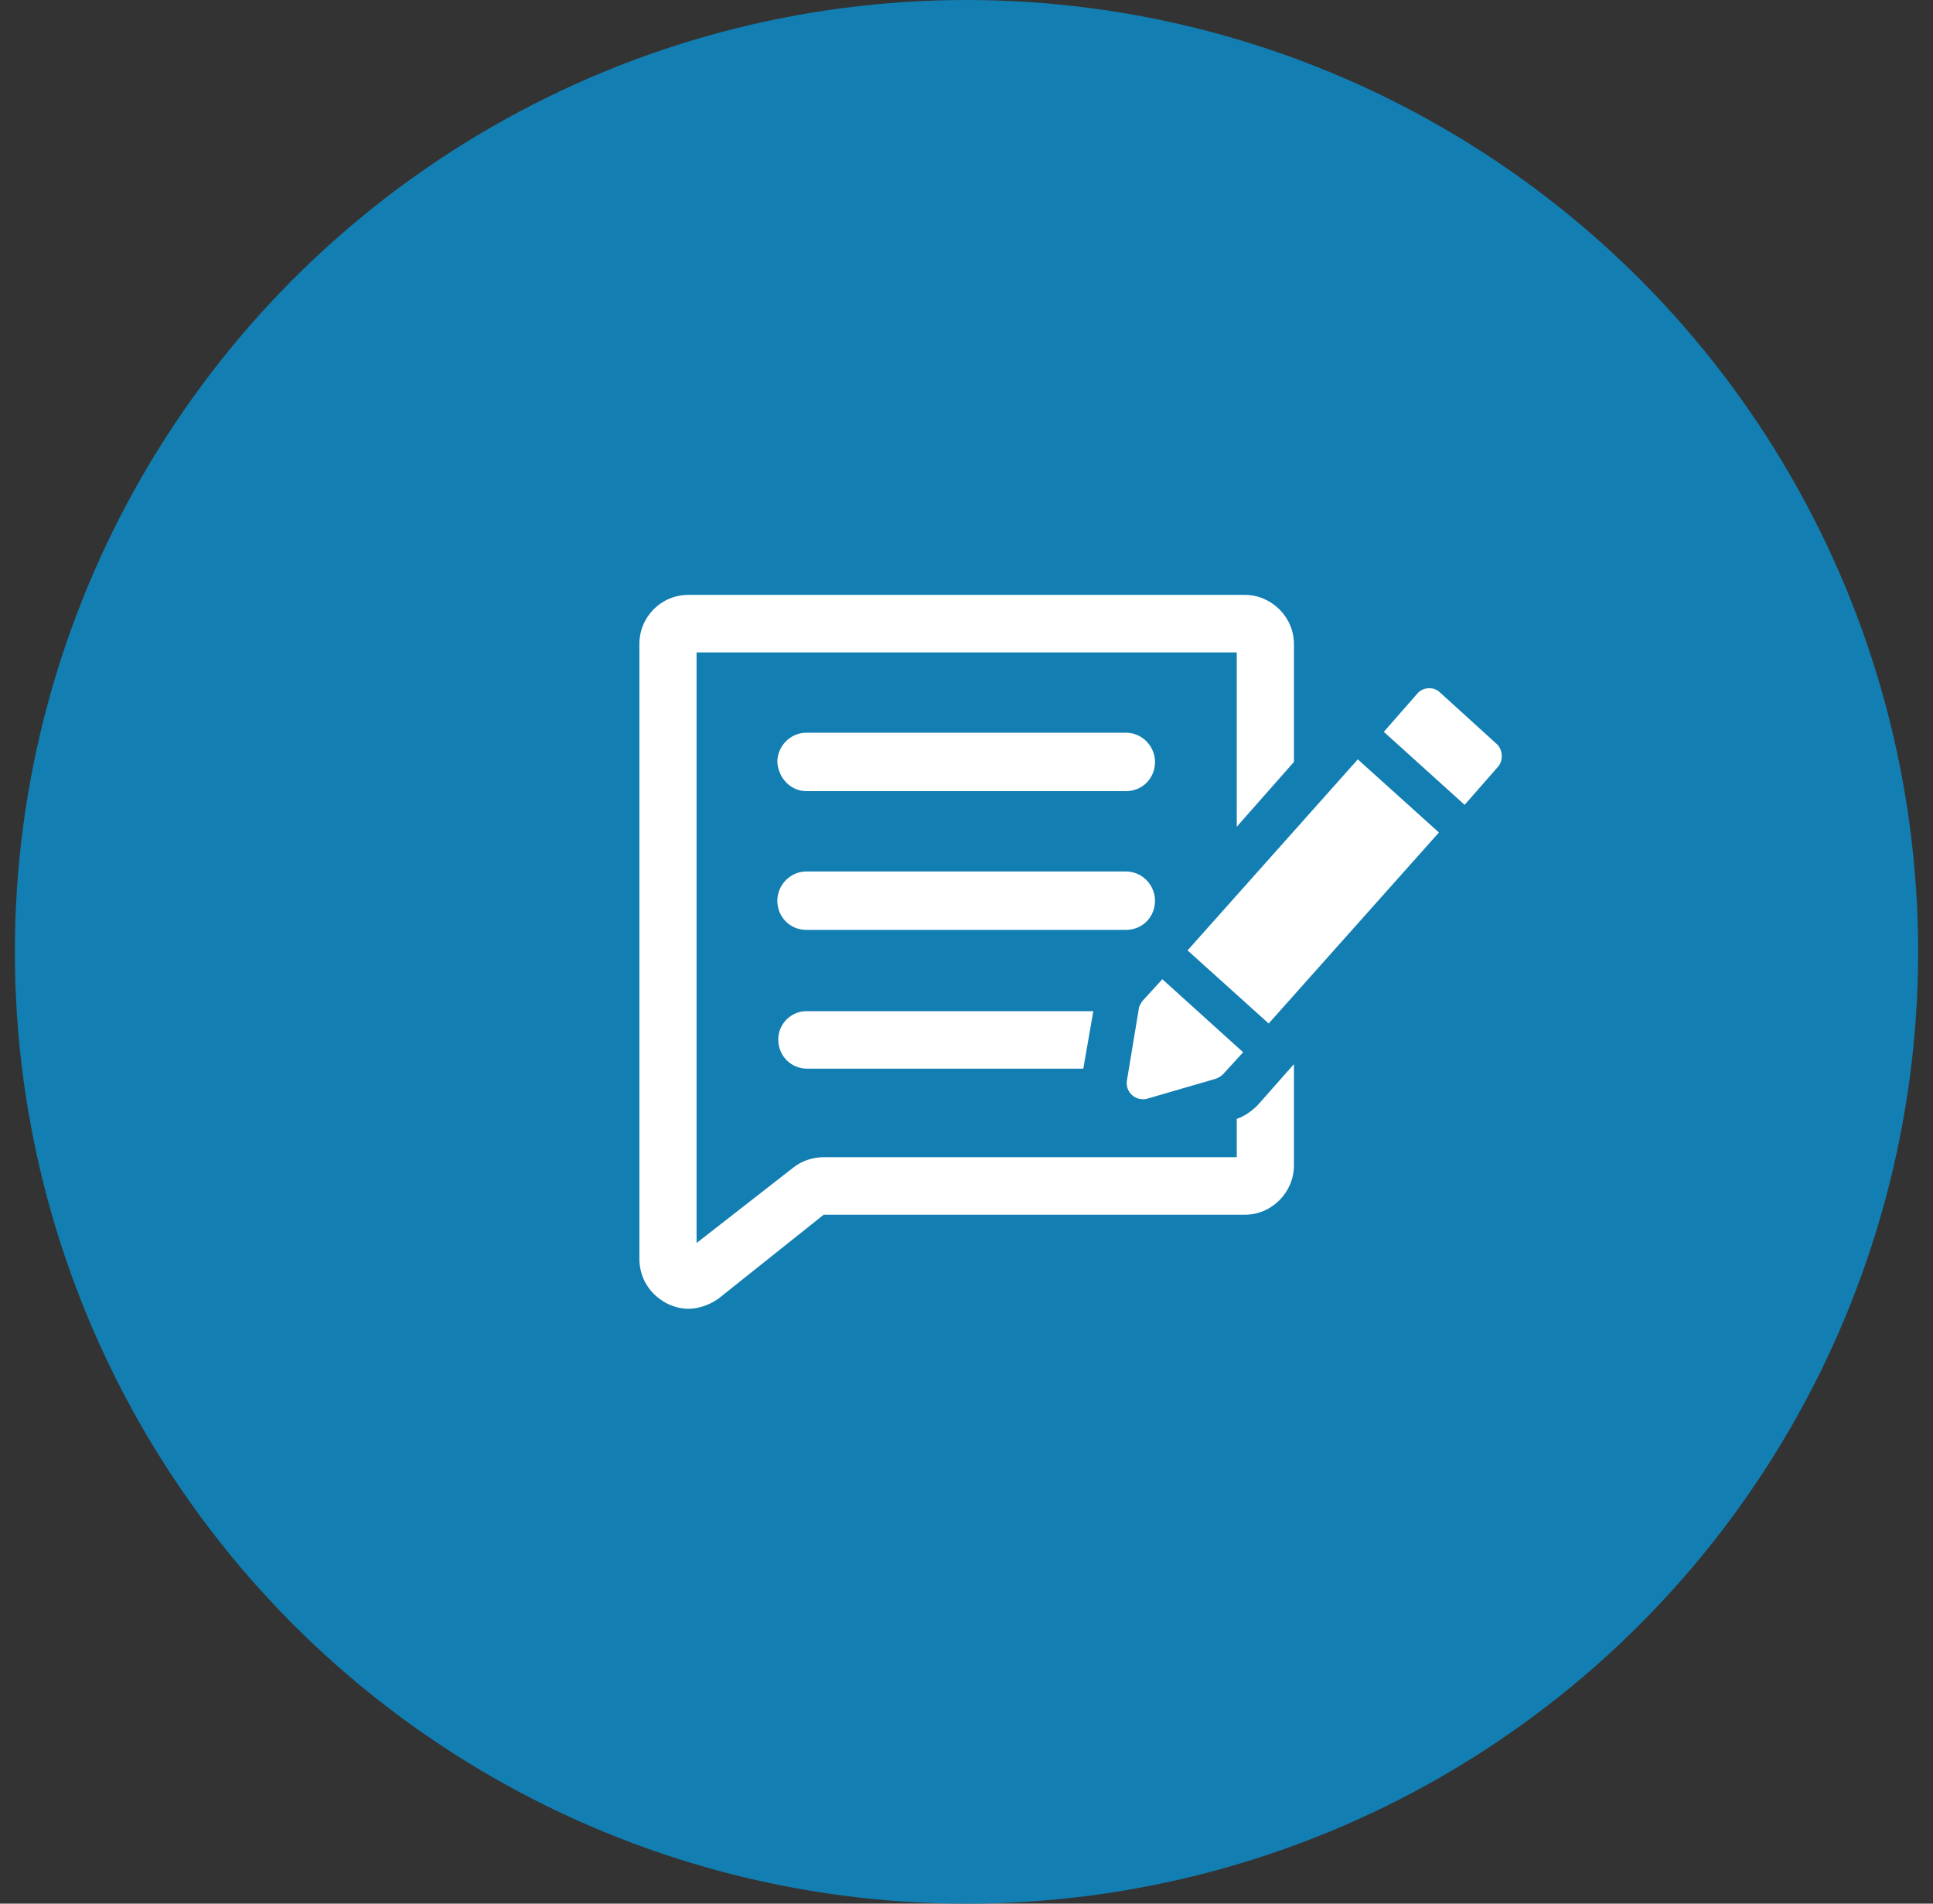 <svg width="65" height="64" viewBox="0 0 65 64" fill="none" xmlns="http://www.w3.org/2000/svg">
<rect x="0" y="0" width="65" height="64" fill="#333333" stroke="none"/>
<circle cx="32.5" cy="32" r="32" fill="#127EB2"/>
<path d="M41.588 37.616V38.905H27.697C27.331 38.905 26.965 39.028 26.69 39.243L23.423 41.79V21.933H41.588V27.795L43.511 25.616V21.657C43.511 20.737 42.748 20 41.862 20H23.148C22.233 20 21.5 20.737 21.5 21.657V42.312C21.5 42.956 21.836 43.509 22.416 43.816C22.66 43.939 22.904 44 23.148 44C23.484 44 23.851 43.877 24.156 43.662L27.697 40.839H41.862C42.778 40.839 43.511 40.072 43.511 39.182V35.775L42.29 37.156C42.107 37.34 41.862 37.524 41.588 37.616Z" fill="white"/>
<path d="M27.116 26.598H37.862C38.412 26.598 38.839 26.168 38.839 25.616C38.839 25.094 38.412 24.634 37.862 24.634H27.116C26.567 24.634 26.139 25.094 26.139 25.616C26.17 26.168 26.597 26.598 27.116 26.598Z" fill="white"/>
<path d="M38.839 30.281C38.839 29.759 38.412 29.299 37.862 29.299H27.116C26.567 29.299 26.139 29.759 26.139 30.281C26.139 30.833 26.567 31.263 27.116 31.263H37.862C38.412 31.263 38.839 30.833 38.839 30.281Z" fill="white"/>
<path d="M26.17 34.947C26.17 35.499 26.598 35.929 27.147 35.929H36.428L36.764 33.995H27.117C26.598 33.995 26.17 34.425 26.17 34.947Z" fill="white"/>
<path d="M45.658 25.53L39.933 31.952L42.661 34.41L48.386 27.988L45.658 25.53Z" fill="white"/>
<path d="M50.319 25.003L48.426 23.284C48.212 23.07 47.846 23.1 47.663 23.315L46.533 24.604L49.25 27.059L50.38 25.77C50.563 25.555 50.532 25.187 50.319 25.003Z" fill="white"/>
<path d="M38.566 36.941L40.886 36.266C40.977 36.236 41.069 36.174 41.13 36.113L41.802 35.376L39.085 32.921L38.413 33.657C38.352 33.749 38.291 33.842 38.291 33.934L37.894 36.328C37.833 36.727 38.199 37.033 38.566 36.941Z" fill="white"/>
</svg>
